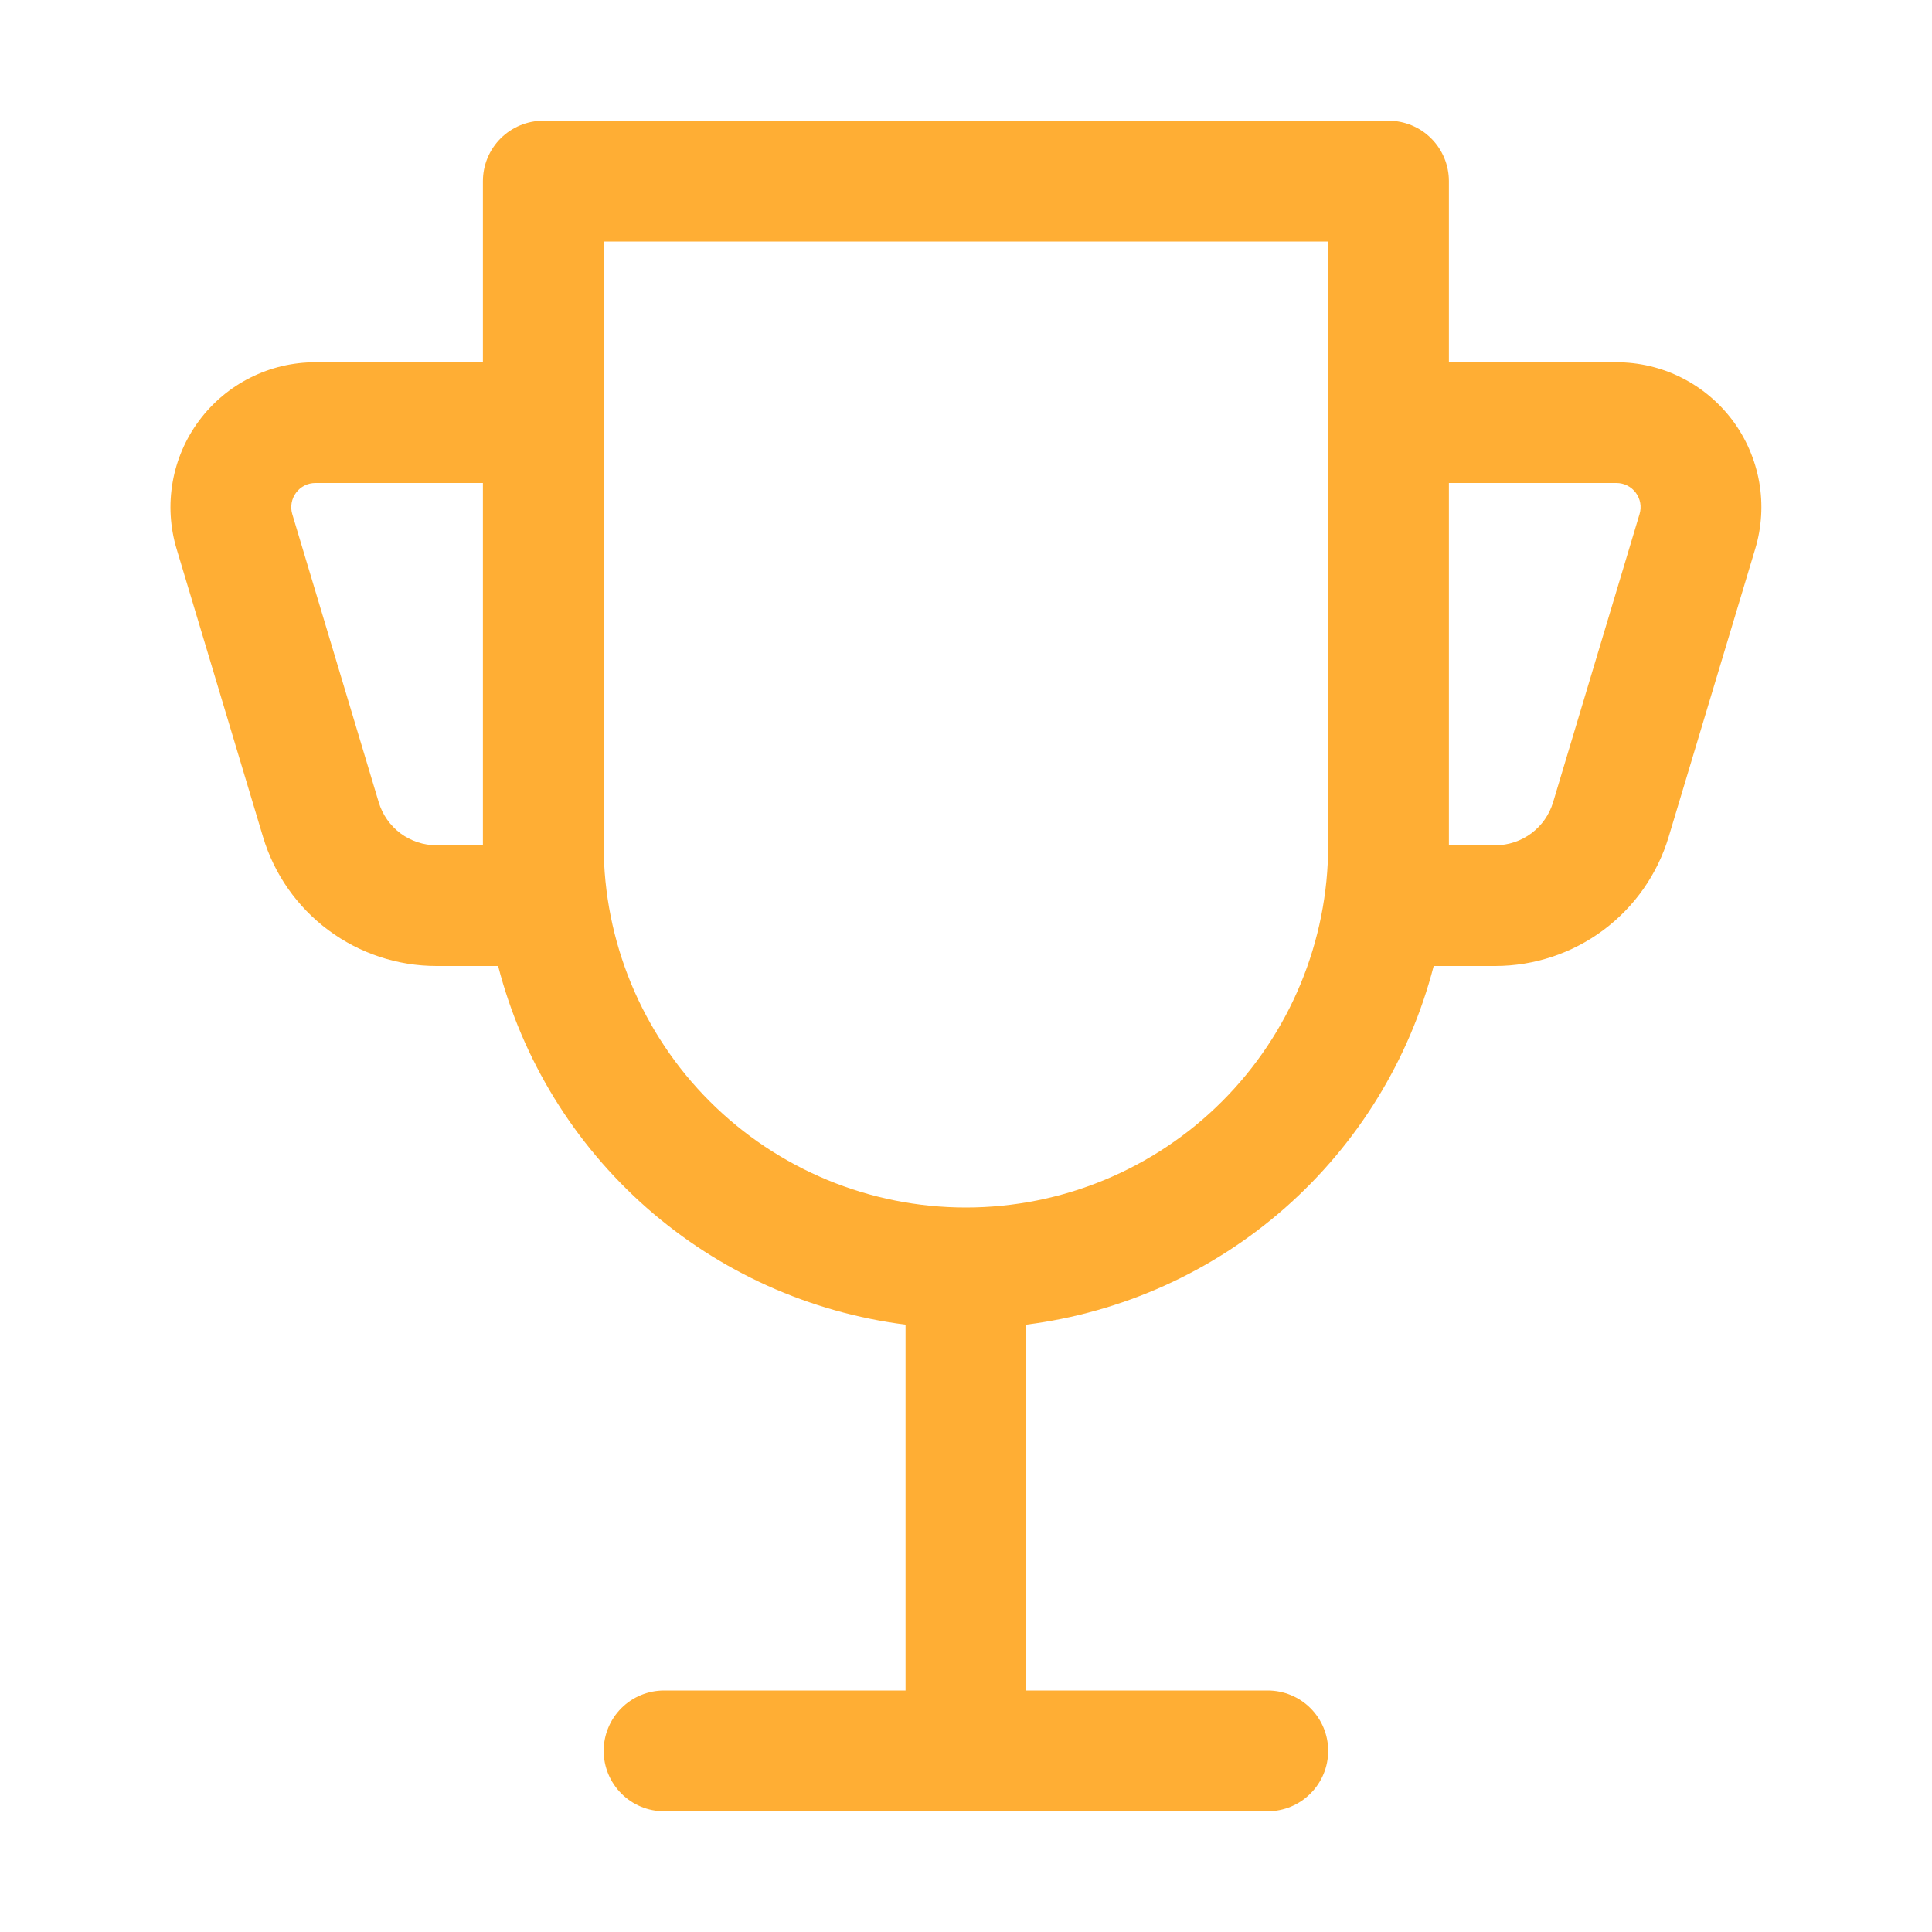 <svg width="41" height="41" viewBox="0 0 41 41" fill="none" xmlns="http://www.w3.org/2000/svg">
<path d="M19.217 35.875V28.111C17.18 27.853 15.267 26.99 13.725 25.633C12.184 24.276 11.085 22.488 10.571 20.5H9.264C8.437 20.5 7.633 20.234 6.969 19.74C6.306 19.247 5.819 18.553 5.582 17.761L3.747 11.647C3.609 11.187 3.581 10.702 3.664 10.23C3.747 9.757 3.939 9.311 4.226 8.926C4.512 8.542 4.884 8.229 5.313 8.014C5.741 7.799 6.214 7.687 6.694 7.688H10.248V3.844C10.248 3.504 10.383 3.178 10.623 2.938C10.864 2.697 11.19 2.562 11.529 2.562H29.467C29.807 2.562 30.133 2.697 30.373 2.938C30.613 3.178 30.748 3.504 30.748 3.844V7.688H34.302C34.782 7.687 35.255 7.799 35.683 8.014C36.112 8.229 36.484 8.542 36.771 8.926C37.057 9.311 37.249 9.757 37.333 10.23C37.416 10.702 37.387 11.187 37.249 11.647L35.412 17.758C35.175 18.55 34.689 19.244 34.026 19.738C33.363 20.232 32.559 20.499 31.732 20.5H30.425C29.911 22.488 28.812 24.276 27.271 25.633C25.73 26.99 23.817 27.853 21.779 28.111V35.875H26.904C27.244 35.875 27.57 36.01 27.81 36.25C28.051 36.491 28.186 36.816 28.186 37.156C28.186 37.496 28.051 37.822 27.81 38.062C27.57 38.303 27.244 38.438 26.904 38.438H14.092C13.752 38.438 13.426 38.303 13.186 38.062C12.946 37.822 12.811 37.496 12.811 37.156C12.811 36.816 12.946 36.491 13.186 36.25C13.426 36.01 13.752 35.875 14.092 35.875H19.217ZM28.186 17.938V5.125H12.811V17.938C12.811 19.976 13.62 21.932 15.062 23.373C16.504 24.815 18.459 25.625 20.498 25.625C22.537 25.625 24.492 24.815 25.934 23.373C27.376 21.932 28.186 19.976 28.186 17.938ZM30.748 17.938H31.732C32.008 17.938 32.276 17.849 32.497 17.685C32.718 17.52 32.88 17.289 32.959 17.025L34.794 10.909C34.817 10.832 34.822 10.751 34.808 10.673C34.794 10.594 34.761 10.52 34.714 10.456C34.666 10.392 34.604 10.34 34.532 10.304C34.461 10.268 34.382 10.25 34.302 10.25H30.748V17.938ZM10.248 17.938V10.25H6.694C6.614 10.25 6.535 10.268 6.464 10.304C6.392 10.34 6.33 10.392 6.283 10.456C6.235 10.52 6.203 10.594 6.189 10.673C6.175 10.751 6.179 10.832 6.202 10.909L8.037 17.025C8.116 17.289 8.278 17.52 8.499 17.685C8.72 17.849 8.989 17.938 9.264 17.938H10.248Z" fill="#FFAE34"/>
</svg>
